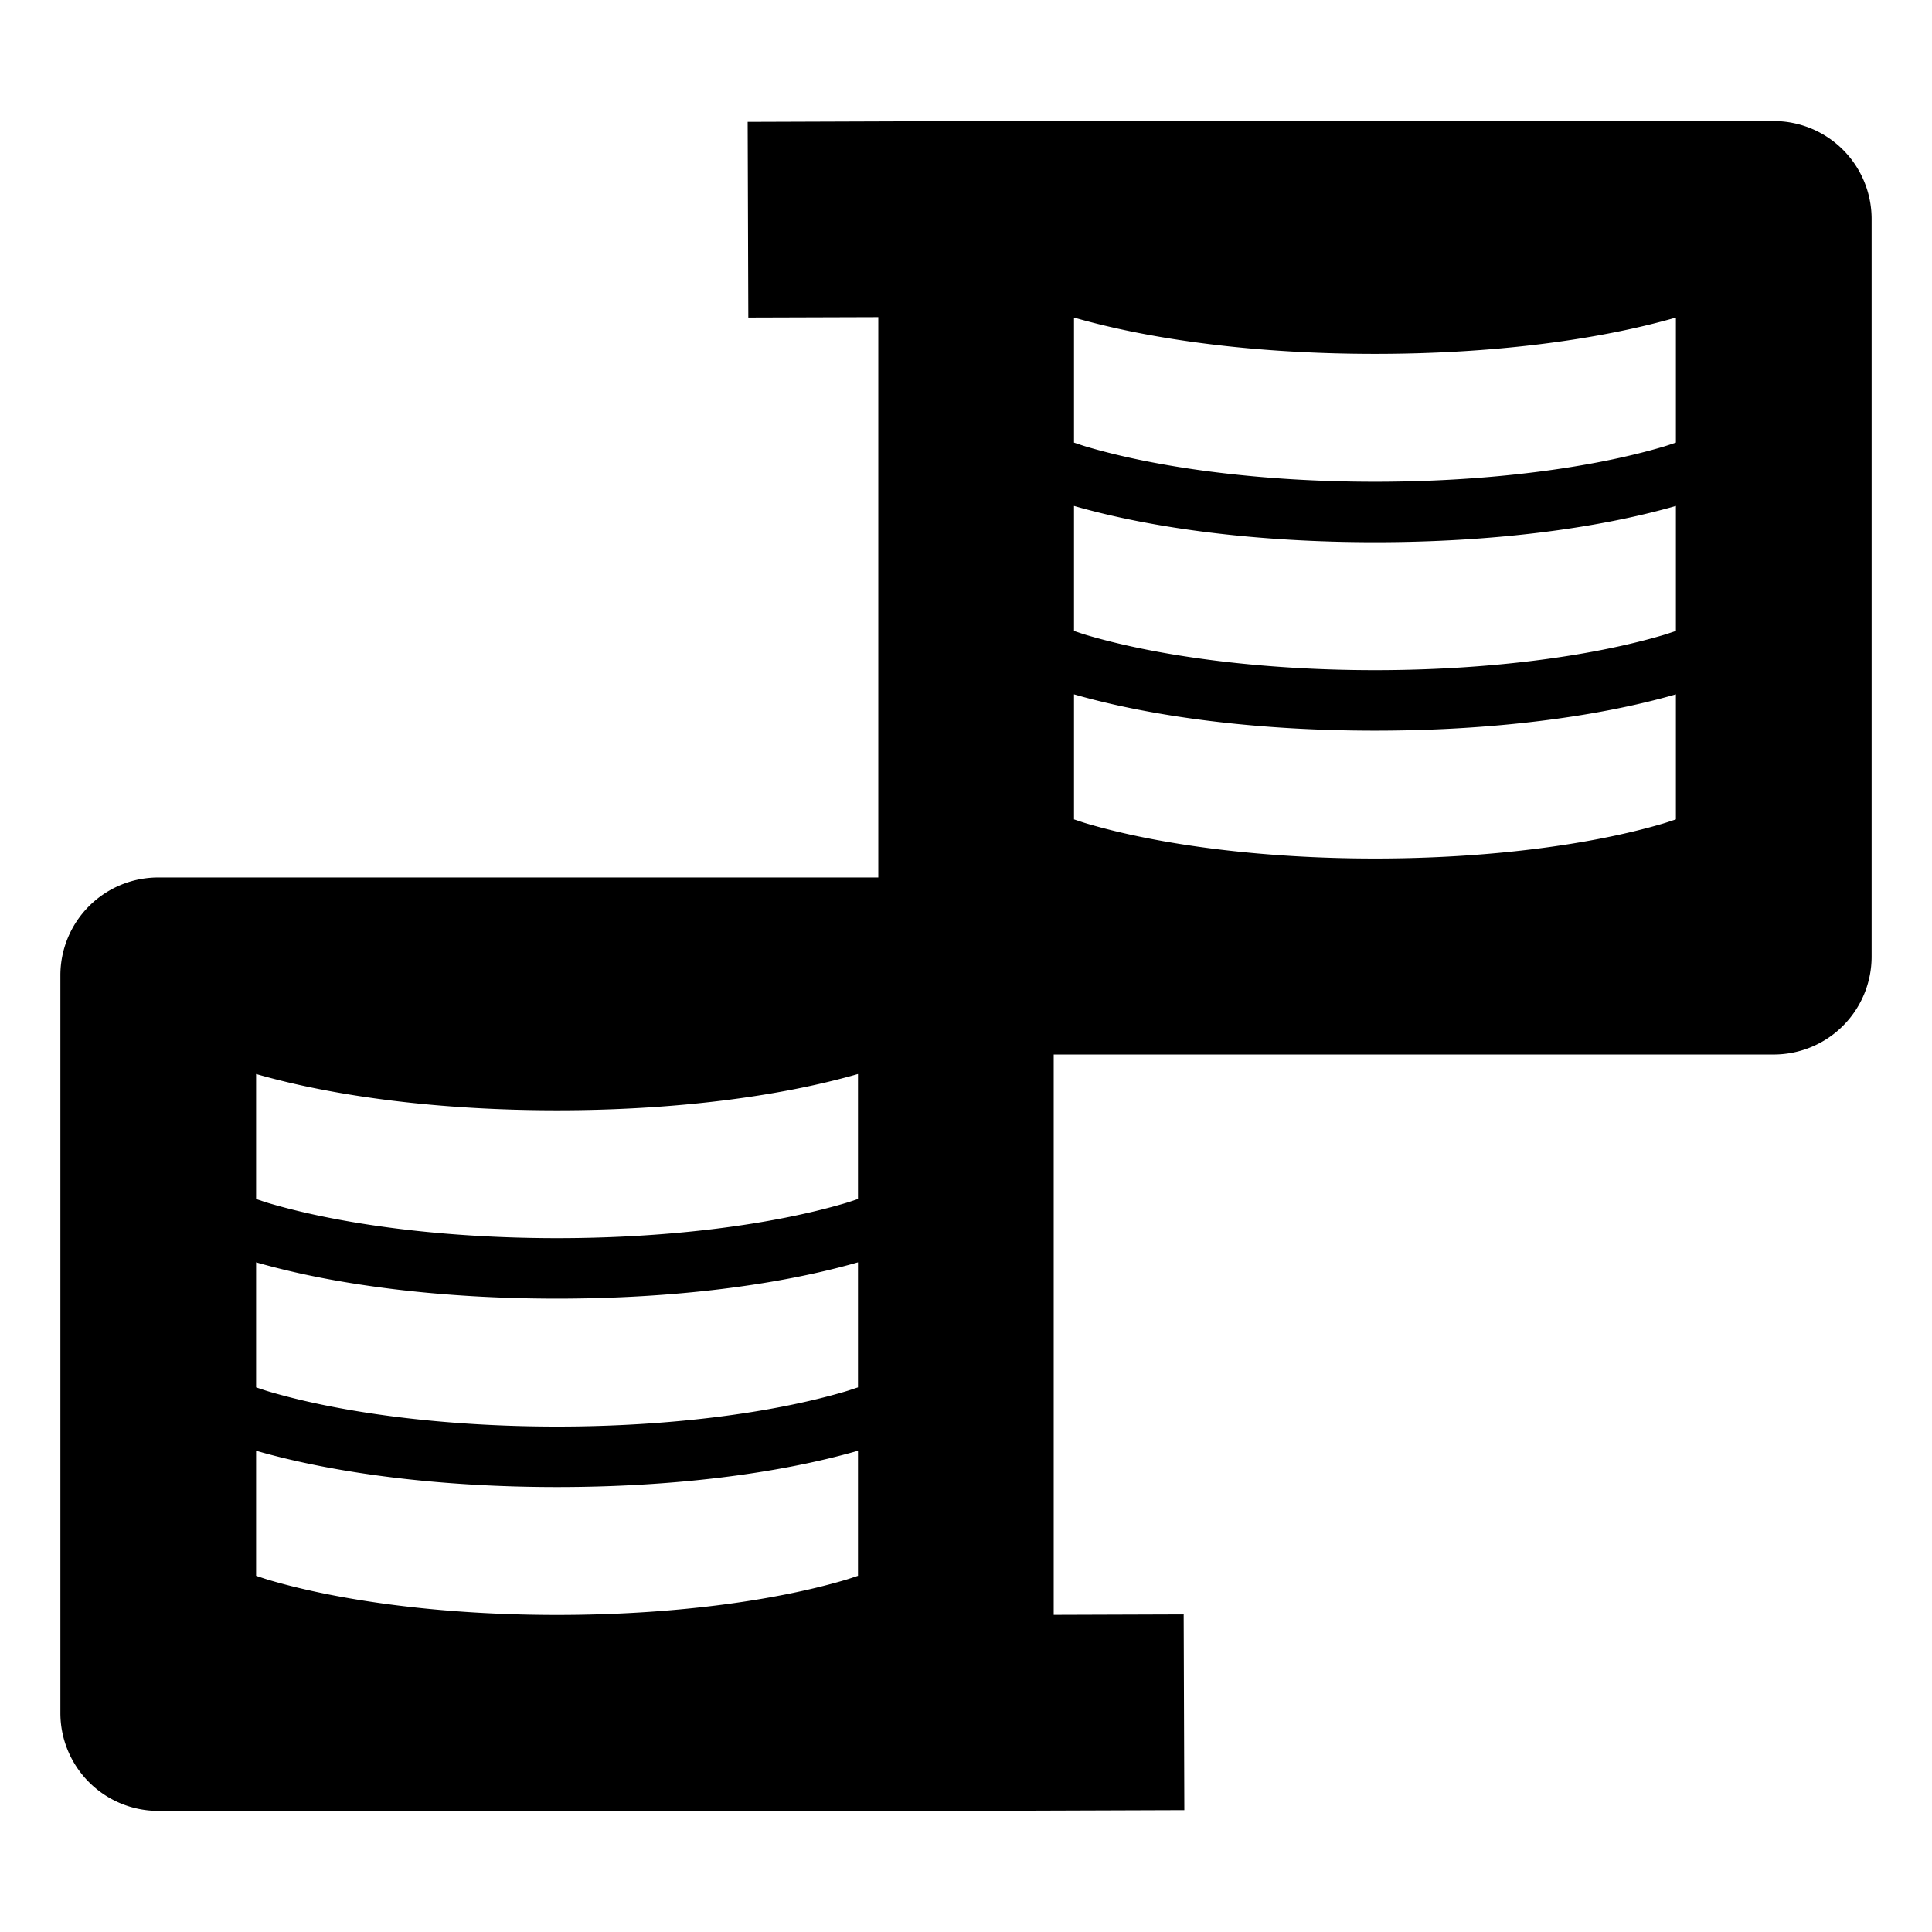 <?xml version="1.0" encoding="UTF-8" standalone="no"?>
<svg
   xmlns:dc="http://purl.org/dc/elements/1.1/"
   xmlns:cc="http://creativecommons.org/ns#"
   xmlns:rdf="http://www.w3.org/1999/02/22-rdf-syntax-ns#"
   xmlns:svg="http://www.w3.org/2000/svg"
   xmlns="http://www.w3.org/2000/svg"
   xmlns:sodipodi="http://sodipodi.sourceforge.net/DTD/sodipodi-0.dtd"
   xmlns:inkscape="http://www.inkscape.org/namespaces/inkscape"
   width="512"
   height="512"
   viewBox="0 0 135.467 135.467"
   version="1.1"
   id="svg8"
   inkscape:version="1.0.1 (0767f8302a, 2020-10-17)"
   sodipodi:docname="dp-logo-black.svg">
  <defs
     id="defs2" />
  <sodipodi:namedview
     id="base"
     pagecolor="#ffffff"
     bordercolor="#666666"
     borderopacity="1.0"
     inkscape:pageopacity="0.0"
     inkscape:pageshadow="2"
     inkscape:zoom="0.98392034"
     inkscape:cx="300.93607"
     inkscape:cy="197.09139"
     inkscape:document-units="mm"
     inkscape:current-layer="g1088-6-3-2"
     inkscape:document-rotation="0"
     showgrid="false"
     showguides="true"
     inkscape:guide-bbox="true"
     inkscape:window-width="1920"
     inkscape:window-height="1016"
     inkscape:window-x="0"
     inkscape:window-y="27"
     inkscape:window-maximized="1"
     units="px" />
  <g
     inkscape:label="Layer 1"
     inkscape:groupmode="layer"
     id="layer1">
    <g
       id="g1005"
       transform="matrix(1,0,0,-1,-0.098,94.33)">
      <g
         id="g1088-6-3-2"
         transform="translate(-298.561,-91.43)">
        <path
           id="path1080"
           style="color:#000000;font-style:normal;font-variant:normal;font-weight:normal;font-stretch:normal;font-size:medium;line-height:normal;font-family:sans-serif;font-variant-ligatures:normal;font-variant-position:normal;font-variant-caps:normal;font-variant-numeric:normal;font-variant-alternates:normal;font-variant-east-asian:normal;font-feature-settings:normal;font-variation-settings:normal;text-indent:0;text-align:start;text-decoration:none;text-decoration-line:none;text-decoration-style:solid;text-decoration-color:#000000;letter-spacing:normal;word-spacing:normal;text-transform:none;writing-mode:lr-tb;direction:ltr;text-orientation:mixed;dominant-baseline:auto;baseline-shift:baseline;text-anchor:start;white-space:normal;shape-padding:0;shape-margin:0;inline-size:0;clip-rule:nonzero;display:inline;overflow:visible;visibility:visible;opacity:1;isolation:auto;mix-blend-mode:normal;color-interpolation:sRGB;color-interpolation-filters:linearRGB;solid-color:#000000;solid-opacity:1;vector-effect:none;fill:#000000;fill-opacity:1;fill-rule:nonzero;stroke:none;stroke-width:13.725;stroke-linecap:butt;stroke-linejoin:miter;stroke-miterlimit:4;stroke-dasharray:none;stroke-dashoffset:0;stroke-opacity:1;color-rendering:auto;image-rendering:auto;shape-rendering:auto;text-rendering:auto;enable-background:accumulate;stop-color:#000000;stop-opacity:1"
           d="m 367.081,177.271 -15.998,-0.056 0.046,-13.722 9.114,0.028 v -39.288 h -50.49 a 6.863,6.863 0 0 1 -6.86,-6.864 V 65.642 a 6.863,6.863 0 0 1 6.86,-6.858 h 55.926 a 6.863,6.863 0 0 1 0.024,0.024 v -0.025 l 15.998,0.055 -0.046,13.724 -9.113,-0.031 v 39.29 h 50.485 a 6.863,6.863 0 0 1 6.865,6.86 v 51.727 a 6.863,6.863 0 0 1 -6.865,6.864 h -55.926 a 6.863,6.863 0 0 1 -0.02,-0.02 z m 6.885,-13.779 c 5.568,-1.601 12.949,-2.545 21.101,-2.545 8.153,0 15.533,0.944 21.102,2.545 v -8.766 c -0.306,-0.1 -0.596,-0.203 -0.921,-0.299 -5.038,-1.483 -12.235,-2.447 -20.181,-2.447 -7.946,0 -15.145,0.964 -20.183,2.447 -0.324,0.095 -0.613,0.199 -0.918,0.299 z m 0,-13.206 c 5.568,-1.601 12.949,-2.545 21.101,-2.545 8.153,0 15.533,0.944 21.102,2.545 v -8.767 c -0.306,-0.1 -0.596,-0.203 -0.921,-0.299 -5.038,-1.483 -12.235,-2.451 -20.181,-2.451 -7.946,0 -15.145,0.968 -20.183,2.451 -0.324,0.095 -0.613,0.199 -0.918,0.299 z m 0,-13.212 c 5.568,-1.601 12.949,-2.545 21.101,-2.545 8.153,0 15.533,0.944 21.102,2.545 v -8.767 c -0.306,-0.1 -0.596,-0.203 -0.921,-0.299 -5.038,-1.483 -12.235,-2.446 -20.181,-2.446 -7.946,0 -15.145,0.963 -20.183,2.446 -0.324,0.095 -0.613,0.199 -0.918,0.299 z m -57.35,-26.62 c 5.568,-1.601 12.948,-2.545 21.101,-2.545 8.153,0 15.533,0.944 21.102,2.545 v -8.766 c -0.306,-0.1 -0.596,-0.203 -0.921,-0.299 -5.038,-1.483 -12.235,-2.447 -20.181,-2.447 -7.946,0 -15.145,0.964 -20.183,2.447 -0.324,0.096 -0.612,0.199 -0.918,0.299 z m 0,-13.206 c 5.568,-1.601 12.948,-2.545 21.101,-2.545 8.153,0 15.533,0.944 21.102,2.545 V 88.481 c -0.306,-0.1 -0.596,-0.203 -0.921,-0.299 -5.038,-1.483 -12.235,-2.451 -20.181,-2.451 -7.946,0 -15.145,0.968 -20.183,2.451 -0.324,0.095 -0.612,0.199 -0.918,0.299 z m 0,-13.212 c 5.568,-1.601 12.948,-2.545 21.101,-2.545 8.153,0 15.533,0.944 21.102,2.545 V 75.269 c -0.306,-0.1 -0.596,-0.203 -0.921,-0.299 -5.038,-1.483 -12.235,-2.446 -20.181,-2.446 -7.946,-6e-6 -15.145,0.963 -20.183,2.446 -0.324,0.095 -0.612,0.199 -0.918,0.299 z" />
      </g>
    </g>
  </g>
</svg>
